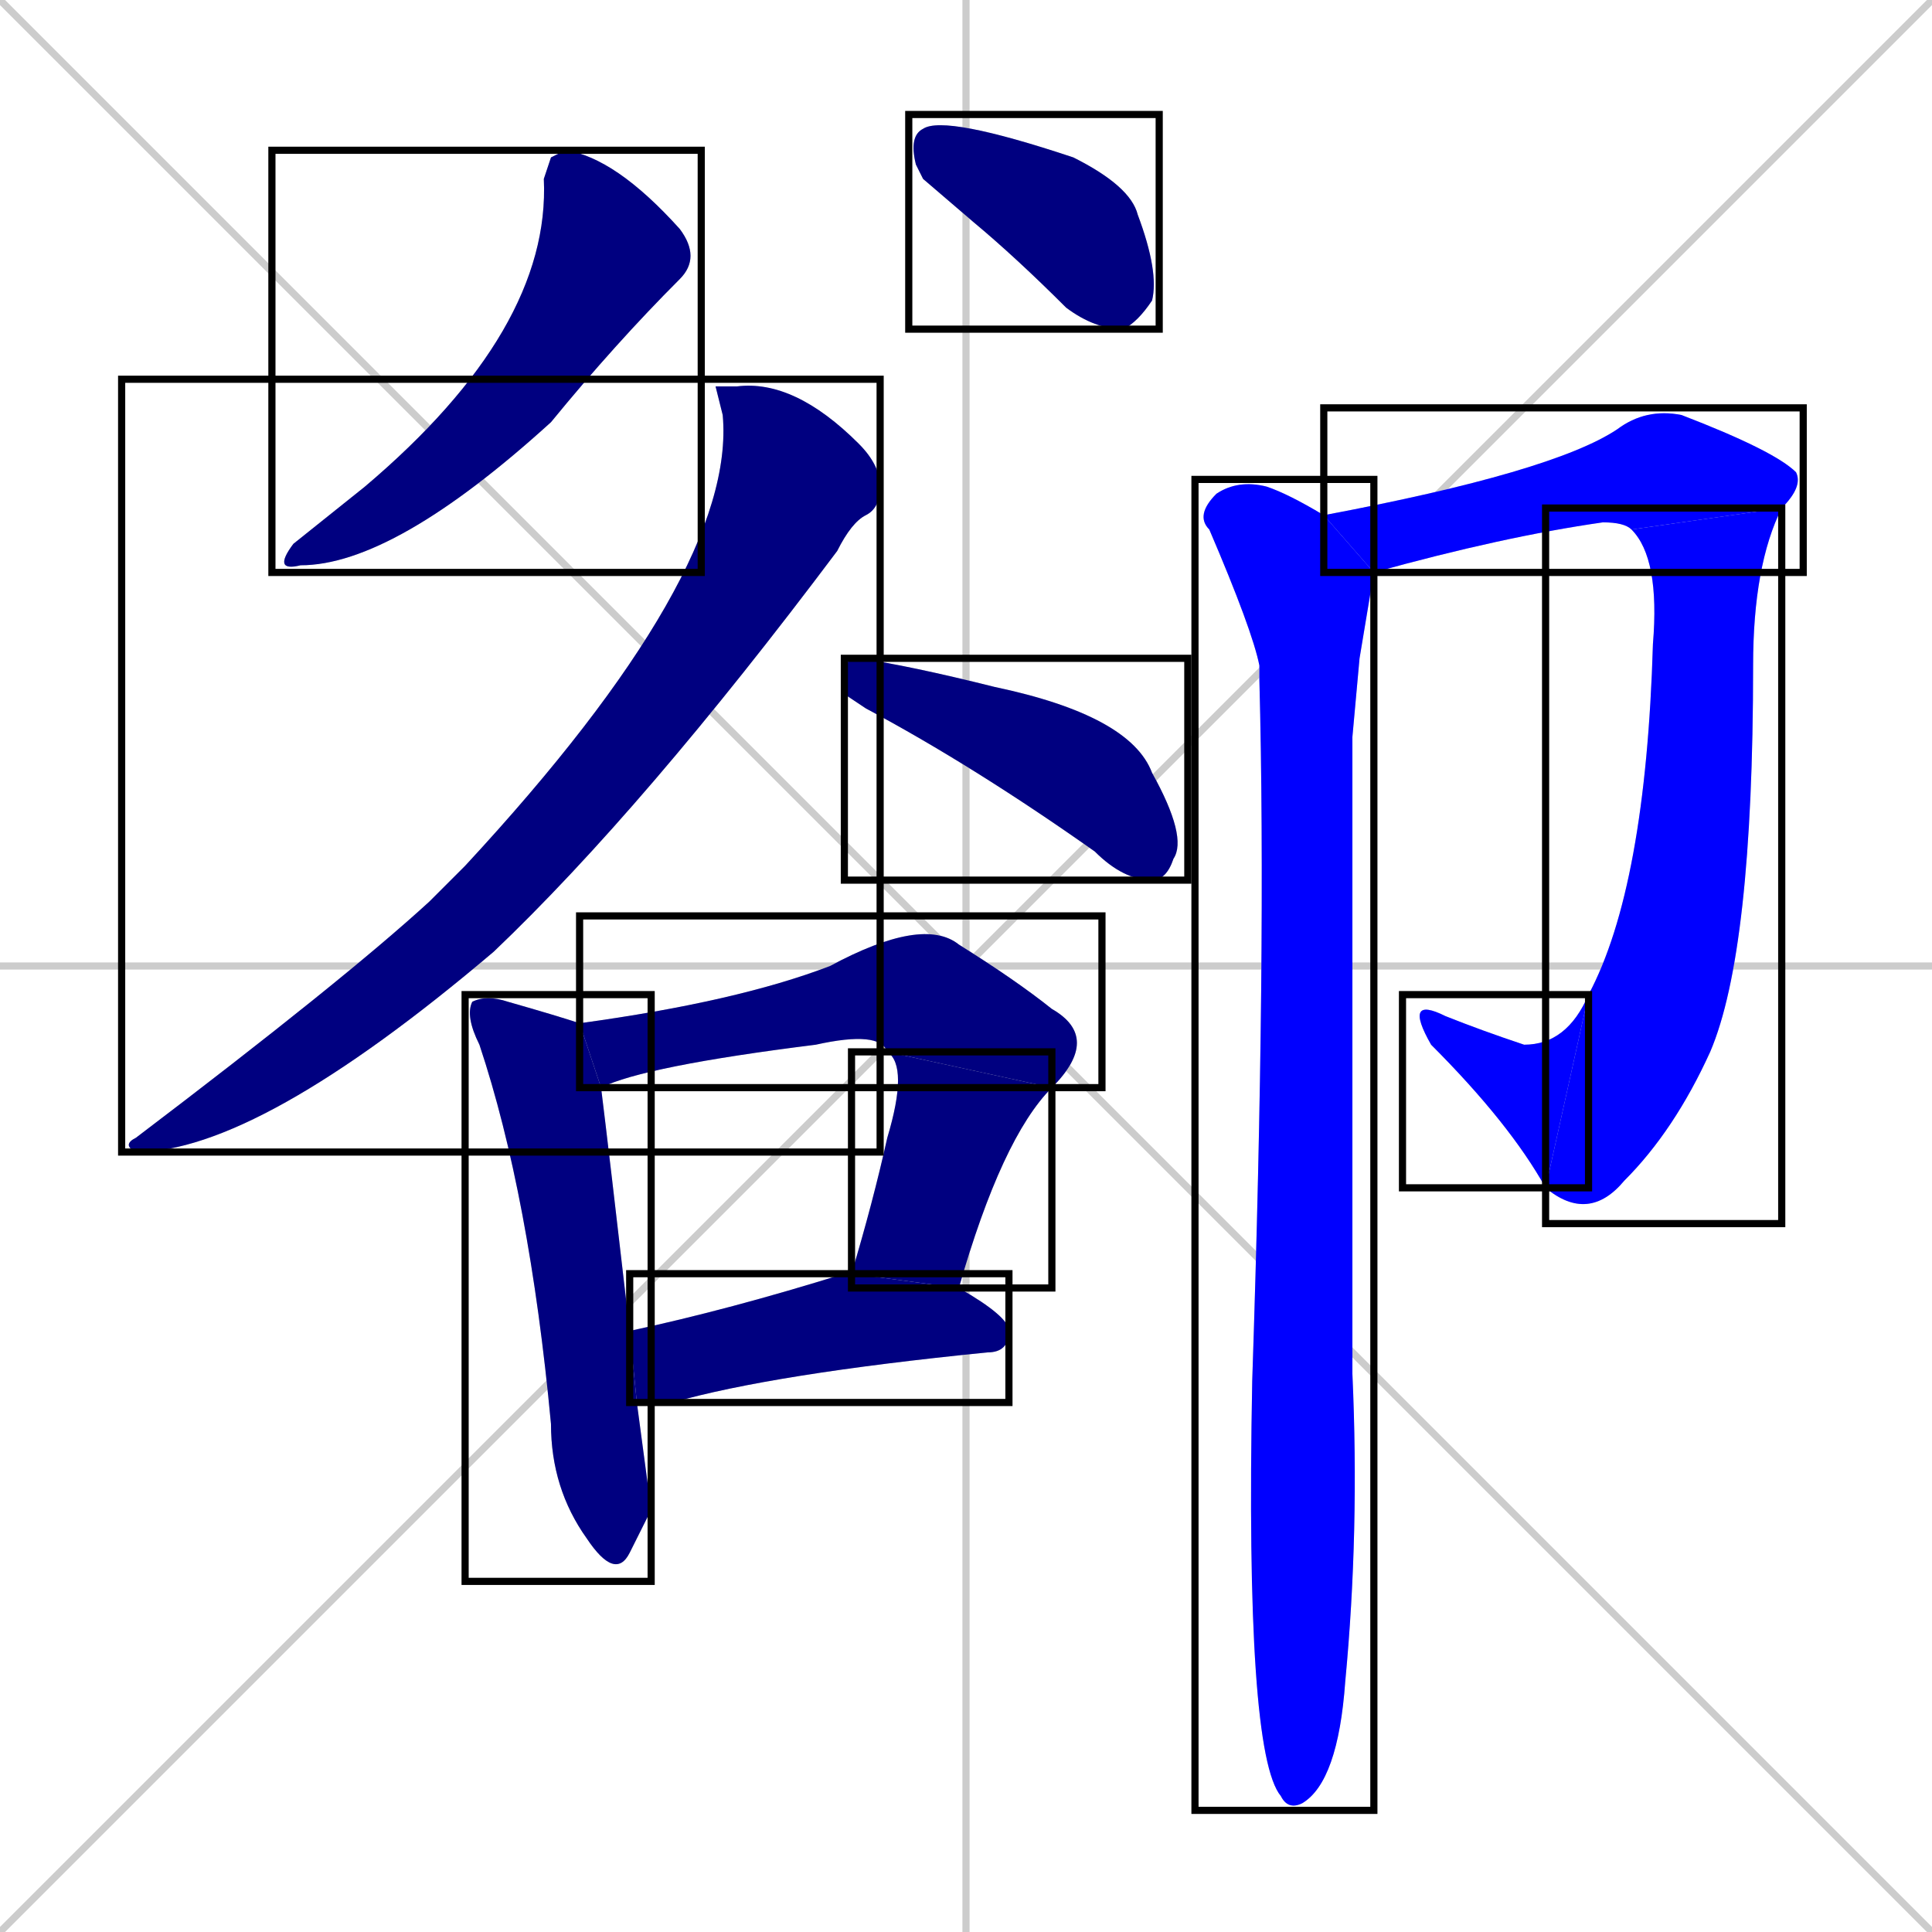 <svg xmlns="http://www.w3.org/2000/svg" xmlns:xlink="http://www.w3.org/1999/xlink" width="270" height="270"><defs><clipPath id="clip-mask-1"><use xlink:href="#rect-1" /></clipPath><clipPath id="clip-mask-2"><use xlink:href="#rect-2" /></clipPath><clipPath id="clip-mask-3"><use xlink:href="#rect-3" /></clipPath><clipPath id="clip-mask-4"><use xlink:href="#rect-4" /></clipPath><clipPath id="clip-mask-5"><use xlink:href="#rect-5" /></clipPath><clipPath id="clip-mask-6"><use xlink:href="#rect-6" /></clipPath><clipPath id="clip-mask-7"><use xlink:href="#rect-7" /></clipPath><clipPath id="clip-mask-8"><use xlink:href="#rect-8" /></clipPath><clipPath id="clip-mask-9"><use xlink:href="#rect-9" /></clipPath><clipPath id="clip-mask-10"><use xlink:href="#rect-10" /></clipPath><clipPath id="clip-mask-11"><use xlink:href="#rect-11" /></clipPath><clipPath id="clip-mask-12"><use xlink:href="#rect-12" /></clipPath></defs><path d="M 0 0 L 270 270 M 270 0 L 0 270 M 135 0 L 135 270 M 0 135 L 270 135" stroke="#CCCCCC" /><path d="M 77 22 L 79 21 Q 86 22 95 32 Q 98 36 95 39 Q 86 48 77 59 Q 55 79 42 79 Q 38 80 41 76 Q 51 68 51 68 Q 77 46 76 25" fill="#CCCCCC"/><path d="M 129 25 L 128 23 Q 127 19 129 18 Q 132 16 150 22 Q 158 26 159 30 Q 162 38 161 42 Q 159 45 157 46 Q 153 46 149 43 Q 142 36 136 31" fill="#CCCCCC"/><path d="M 100 54 L 103 54 Q 111 53 120 62 Q 123 65 123 68 Q 123 71 121 72 Q 119 73 117 77 Q 90 113 69 133 Q 36 161 19 161 Q 17 160 19 159 Q 48 137 60 126 Q 63 123 65 121 Q 103 80 101 58" fill="#CCCCCC"/><path d="M 118 97 L 118 94 Q 118 92 120 92 Q 127 93 139 96 Q 158 100 161 108 Q 166 117 164 120 Q 163 123 161 123 Q 157 123 153 119 Q 136 107 121 99" fill="#CCCCCC"/><path d="M 91 211 L 88 217 Q 86 221 82 215 Q 77 208 77 199 Q 74 167 67 146 Q 65 142 66 140 Q 68 139 71 140 Q 78 142 81 143 L 84 152 Q 85 160 88 186 L 89 196" fill="#CCCCCC"/><path d="M 124 147 Q 123 144 114 146 Q 90 149 84 152 L 81 143 Q 103 140 116 135 Q 129 128 134 132 Q 142 137 147 141 Q 154 145 147 152" fill="#CCCCCC"/><path d="M 119 178 Q 122 168 124 159 Q 127 149 124 147 L 147 152 Q 140 159 134 180" fill="#CCCCCC"/><path d="M 88 186 Q 102 183 118 178 Q 118 178 119 178 L 134 180 Q 141 184 141 186 Q 141 189 138 189 Q 108 192 94 196 Q 91 196 89 196" fill="#CCCCCC"/><path d="M 185 72 Q 217 66 226 60 Q 230 57 235 58 Q 248 63 251 66 Q 252 68 249 71 L 228 74 Q 227 73 224 73 Q 210 75 192 80" fill="#CCCCCC"/><path d="M 249 71 Q 245 79 245 93 Q 245 133 239 147 Q 234 158 227 165 Q 222 171 216 166 L 222 139 Q 230 124 231 90 Q 232 78 228 74" fill="#CCCCCC"/><path d="M 216 166 Q 211 157 200 146 Q 196 139 202 142 Q 207 144 213 146 Q 219 146 222 139" fill="#CCCCCC"/><path d="M 190 92 L 189 103 Q 189 188 189 192 Q 190 214 188 235 Q 187 249 182 252 Q 180 253 179 251 Q 174 245 175 193 Q 177 133 176 95 Q 176 94 176 93 Q 175 88 169 74 Q 167 72 170 69 Q 173 67 177 68 Q 180 69 185 72 L 192 80" fill="#CCCCCC"/><path d="M 77 22 L 79 21 Q 86 22 95 32 Q 98 36 95 39 Q 86 48 77 59 Q 55 79 42 79 Q 38 80 41 76 Q 51 68 51 68 Q 77 46 76 25" fill="#000080" clip-path="url(#clip-mask-1)" /><path d="M 129 25 L 128 23 Q 127 19 129 18 Q 132 16 150 22 Q 158 26 159 30 Q 162 38 161 42 Q 159 45 157 46 Q 153 46 149 43 Q 142 36 136 31" fill="#000080" clip-path="url(#clip-mask-2)" /><path d="M 100 54 L 103 54 Q 111 53 120 62 Q 123 65 123 68 Q 123 71 121 72 Q 119 73 117 77 Q 90 113 69 133 Q 36 161 19 161 Q 17 160 19 159 Q 48 137 60 126 Q 63 123 65 121 Q 103 80 101 58" fill="#000080" clip-path="url(#clip-mask-3)" /><path d="M 118 97 L 118 94 Q 118 92 120 92 Q 127 93 139 96 Q 158 100 161 108 Q 166 117 164 120 Q 163 123 161 123 Q 157 123 153 119 Q 136 107 121 99" fill="#000080" clip-path="url(#clip-mask-4)" /><path d="M 91 211 L 88 217 Q 86 221 82 215 Q 77 208 77 199 Q 74 167 67 146 Q 65 142 66 140 Q 68 139 71 140 Q 78 142 81 143 L 84 152 Q 85 160 88 186 L 89 196" fill="#000080" clip-path="url(#clip-mask-5)" /><path d="M 124 147 Q 123 144 114 146 Q 90 149 84 152 L 81 143 Q 103 140 116 135 Q 129 128 134 132 Q 142 137 147 141 Q 154 145 147 152" fill="#000080" clip-path="url(#clip-mask-6)" /><path d="M 119 178 Q 122 168 124 159 Q 127 149 124 147 L 147 152 Q 140 159 134 180" fill="#000080" clip-path="url(#clip-mask-7)" /><path d="M 88 186 Q 102 183 118 178 Q 118 178 119 178 L 134 180 Q 141 184 141 186 Q 141 189 138 189 Q 108 192 94 196 Q 91 196 89 196" fill="#000080" clip-path="url(#clip-mask-8)" /><path d="M 185 72 Q 217 66 226 60 Q 230 57 235 58 Q 248 63 251 66 Q 252 68 249 71 L 228 74 Q 227 73 224 73 Q 210 75 192 80" fill="#0000ff" clip-path="url(#clip-mask-9)" /><path d="M 249 71 Q 245 79 245 93 Q 245 133 239 147 Q 234 158 227 165 Q 222 171 216 166 L 222 139 Q 230 124 231 90 Q 232 78 228 74" fill="#0000ff" clip-path="url(#clip-mask-10)" /><path d="M 216 166 Q 211 157 200 146 Q 196 139 202 142 Q 207 144 213 146 Q 219 146 222 139" fill="#0000ff" clip-path="url(#clip-mask-11)" /><path d="M 190 92 L 189 103 Q 189 188 189 192 Q 190 214 188 235 Q 187 249 182 252 Q 180 253 179 251 Q 174 245 175 193 Q 177 133 176 95 Q 176 94 176 93 Q 175 88 169 74 Q 167 72 170 69 Q 173 67 177 68 Q 180 69 185 72 L 192 80" fill="#0000ff" clip-path="url(#clip-mask-12)" /><rect x="38" y="21" width="60" height="59" id="rect-1" fill="transparent" stroke="#000000"><animate attributeName="y" from="-38" to="21" dur="0.219" begin="0; animate12.end + 1s" id="animate1" fill="freeze"/></rect><rect x="127" y="16" width="35" height="30" id="rect-2" fill="transparent" stroke="#000000"><set attributeName="x" to="92" begin="0; animate12.end + 1s" /><animate attributeName="x" from="92" to="127" dur="0.130" begin="animate1.end + 0.5" id="animate2" fill="freeze"/></rect><rect x="17" y="53" width="106" height="108" id="rect-3" fill="transparent" stroke="#000000"><set attributeName="y" to="-55" begin="0; animate12.end + 1s" /><animate attributeName="y" from="-55" to="53" dur="0.400" begin="animate2.end + 0.5" id="animate3" fill="freeze"/></rect><rect x="118" y="92" width="48" height="31" id="rect-4" fill="transparent" stroke="#000000"><set attributeName="x" to="70" begin="0; animate12.end + 1s" /><animate attributeName="x" from="70" to="118" dur="0.178" begin="animate3.end + 0.5" id="animate4" fill="freeze"/></rect><rect x="65" y="139" width="26" height="82" id="rect-5" fill="transparent" stroke="#000000"><set attributeName="y" to="57" begin="0; animate12.end + 1s" /><animate attributeName="y" from="57" to="139" dur="0.304" begin="animate4.end + 0.5" id="animate5" fill="freeze"/></rect><rect x="81" y="128" width="73" height="24" id="rect-6" fill="transparent" stroke="#000000"><set attributeName="x" to="8" begin="0; animate12.end + 1s" /><animate attributeName="x" from="8" to="81" dur="0.270" begin="animate5.end + 0.5" id="animate6" fill="freeze"/></rect><rect x="119" y="147" width="28" height="33" id="rect-7" fill="transparent" stroke="#000000"><set attributeName="y" to="114" begin="0; animate12.end + 1s" /><animate attributeName="y" from="114" to="147" dur="0.122" begin="animate6.end" id="animate7" fill="freeze"/></rect><rect x="88" y="178" width="53" height="18" id="rect-8" fill="transparent" stroke="#000000"><set attributeName="x" to="35" begin="0; animate12.end + 1s" /><animate attributeName="x" from="35" to="88" dur="0.196" begin="animate7.end + 0.5" id="animate8" fill="freeze"/></rect><rect x="185" y="57" width="67" height="23" id="rect-9" fill="transparent" stroke="#000000"><set attributeName="x" to="118" begin="0; animate12.end + 1s" /><animate attributeName="x" from="118" to="185" dur="0.248" begin="animate8.end + 0.5" id="animate9" fill="freeze"/></rect><rect x="216" y="71" width="33" height="100" id="rect-10" fill="transparent" stroke="#000000"><set attributeName="y" to="-29" begin="0; animate12.end + 1s" /><animate attributeName="y" from="-29" to="71" dur="0.370" begin="animate9.end" id="animate10" fill="freeze"/></rect><rect x="196" y="139" width="26" height="27" id="rect-11" fill="transparent" stroke="#000000"><set attributeName="x" to="222" begin="0; animate12.end + 1s" /><animate attributeName="x" from="222" to="196" dur="0.096" begin="animate10.end" id="animate11" fill="freeze"/></rect><rect x="167" y="67" width="25" height="186" id="rect-12" fill="transparent" stroke="#000000"><set attributeName="y" to="-119" begin="0; animate12.end + 1s" /><animate attributeName="y" from="-119" to="67" dur="0.689" begin="animate11.end + 0.5" id="animate12" fill="freeze"/></rect></svg>